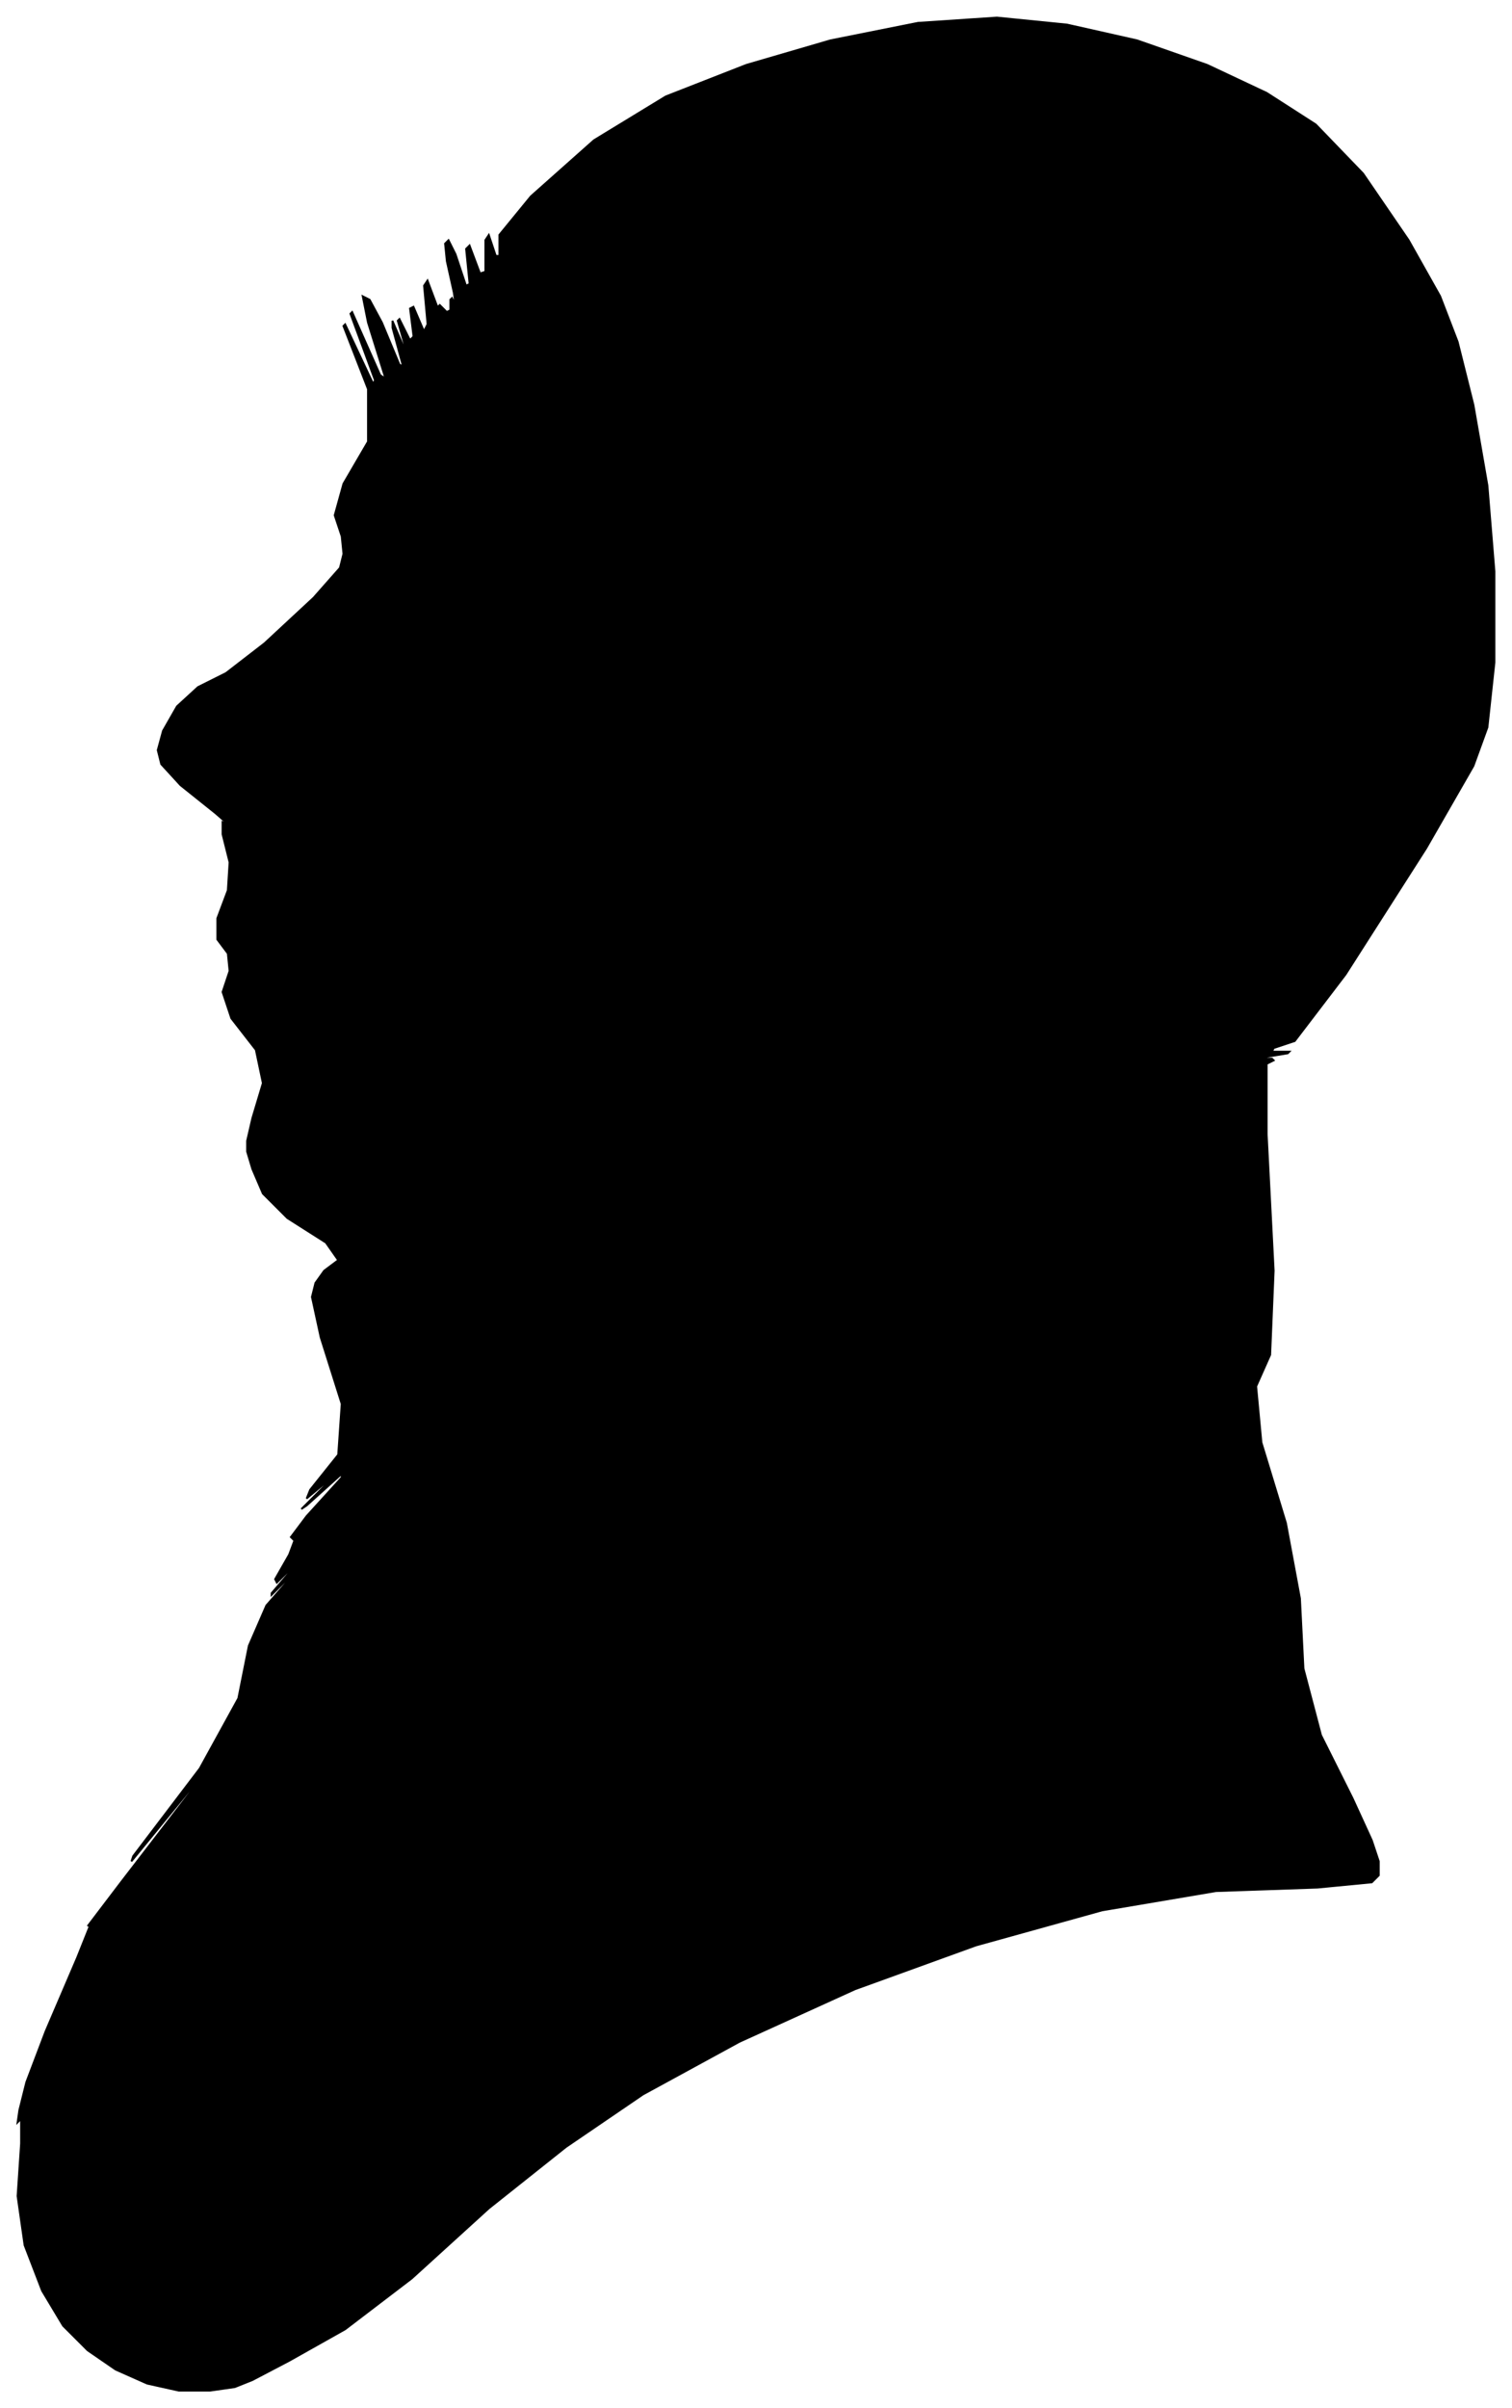 <?xml version="1.0" encoding="UTF-8"?>
<svg xmlns="http://www.w3.org/2000/svg" viewBox="265.00 302.00 863.00 1374.00">
  <path d="M 409.00 940.00 L 415.00 920.00 L 411.00 901.00 L 397.00 883.00 L 392.00 868.00 L 396.00 856.00 L 395.00 846.00 L 389.00 838.00 L 389.00 826.00 L 395.00 810.00 L 396.00 794.00 L 392.00 778.00 L 392.00 771.00 L 396.00 773.00 L 388.00 766.00 L 368.00 750.00 L 357.00 738.00 L 355.00 730.00 L 358.00 719.00 L 366.00 705.00 L 378.00 694.00 L 394.00 686.00 L 416.00 669.00 L 444.00 643.00 L 459.00 626.00 L 461.00 618.00 L 460.00 608.00 L 456.00 596.00 L 461.00 578.00 L 475.00 554.00 L 475.00 524.00 L 461.00 488.00 L 462.00 487.00 L 478.00 521.00 L 479.00 519.00 L 465.00 481.00 L 466.00 480.00 L 482.00 516.00 L 485.00 518.00 L 475.00 486.00 L 472.00 471.00 L 476.00 473.00 L 483.00 486.00 L 493.00 510.00 L 495.00 511.00 L 489.00 489.00 L 489.00 485.00 L 495.00 499.00 L 496.00 499.00 L 492.00 485.00 L 493.00 484.00 L 499.00 496.00 L 501.00 494.00 L 499.00 478.00 L 501.00 477.00 L 507.00 491.00 L 509.00 487.00 L 507.00 465.00 L 509.00 462.00 L 515.00 478.00 L 517.00 483.00 L 515.00 477.00 L 516.00 476.00 L 520.00 480.00 L 522.00 479.00 L 522.00 473.00 L 523.00 472.00 L 525.00 476.00 L 524.00 469.00 L 520.00 451.00 L 519.00 441.00 L 521.00 439.00 L 525.00 447.00 L 531.00 465.00 L 533.00 464.00 L 531.00 444.00 L 533.00 442.00 L 539.00 458.00 L 542.00 457.00 L 542.00 439.00 L 544.00 436.00 L 548.00 448.00 L 550.00 448.00 L 550.00 436.00 L 568.00 414.00 L 604.00 382.00 L 645.00 357.00 L 691.00 339.00 L 739.00 325.00 L 789.00 315.00 L 834.00 312.00 L 874.00 316.00 L 914.00 325.00 L 954.00 339.00 L 988.00 355.00 L 1016.00 373.00 L 1043.00 401.00 L 1069.00 439.00 L 1087.00 471.00 L 1097.00 497.00 L 1106.00 533.00 L 1114.00 579.00 L 1118.00 628.00 L 1118.00 680.00 L 1114.00 717.00 L 1106.00 739.00 L 1079.00 786.00 L 1033.00 858.00 L 1004.00 896.00 L 992.00 900.00 L 991.00 902.00 L 1001.00 902.00 L 1000.00 903.00 L 988.00 905.00 L 985.00 906.00 L 991.00 906.00 L 992.00 907.00 L 988.00 909.00 L 988.00 949.00 L 992.00 1027.00 L 990.00 1075.00 L 982.00 1093.00 L 985.00 1125.00 L 999.00 1171.00 L 1007.00 1214.00 L 1009.00 1254.00 L 1019.00 1292.00 L 1037.00 1328.00 L 1048.00 1352.00 L 1052.00 1364.00 L 1052.00 1372.00 L 1048.00 1376.00 L 1017.00 1379.00 L 959.00 1381.00 L 894.00 1392.00 L 822.00 1412.00 L 753.00 1437.00 L 687.00 1467.00 L 632.00 1497.00 L 588.00 1527.00 L 544.00 1562.00 L 500.00 1602.00 L 462.00 1631.00 L 430.00 1649.00 L 409.00 1660.00 L 399.00 1664.00 L 385.00 1666.00 L 367.00 1666.00 L 349.00 1662.00 L 331.00 1654.00 L 315.00 1643.00 L 301.00 1629.00 L 289.00 1609.00 L 279.00 1583.00 L 275.00 1555.00 L 277.00 1525.00 L 277.00 1511.00 L 275.00 1513.00 L 276.00 1506.00 L 280.00 1490.00 L 291.00 1461.00 L 309.00 1419.00 L 317.00 1399.00 L 315.00 1401.00 L 334.00 1376.00 L 374.00 1324.00 L 376.00 1320.00 L 340.00 1364.00 L 341.00 1361.00 L 379.00 1311.00 L 401.00 1271.00 L 407.00 1241.00 L 417.00 1218.00 L 431.00 1202.00 L 432.00 1200.00 L 420.00 1212.00 L 420.00 1211.00 L 432.00 1197.00 L 433.00 1195.00 L 423.00 1205.00 L 422.00 1203.00 L 430.00 1189.00 L 433.00 1181.00 L 431.00 1179.00 L 440.00 1167.00 L 460.00 1145.00 L 460.00 1143.00 L 440.00 1161.00 L 437.00 1163.00 L 451.00 1149.00 L 452.00 1147.00 L 440.00 1157.00 L 442.00 1152.00 L 458.00 1132.00 L 460.00 1103.00 L 448.00 1065.00 L 443.00 1042.00 L 445.00 1034.00 L 450.00 1027.00 L 458.00 1021.00 L 451.00 1011.00 L 429.00 997.00 L 415.00 983.00 L 409.00 969.00 L 406.00 959.00 L 406.00 953.00 L 409.00 940.00 Z" fill="black" stroke="black" stroke-width="1"/>
</svg>